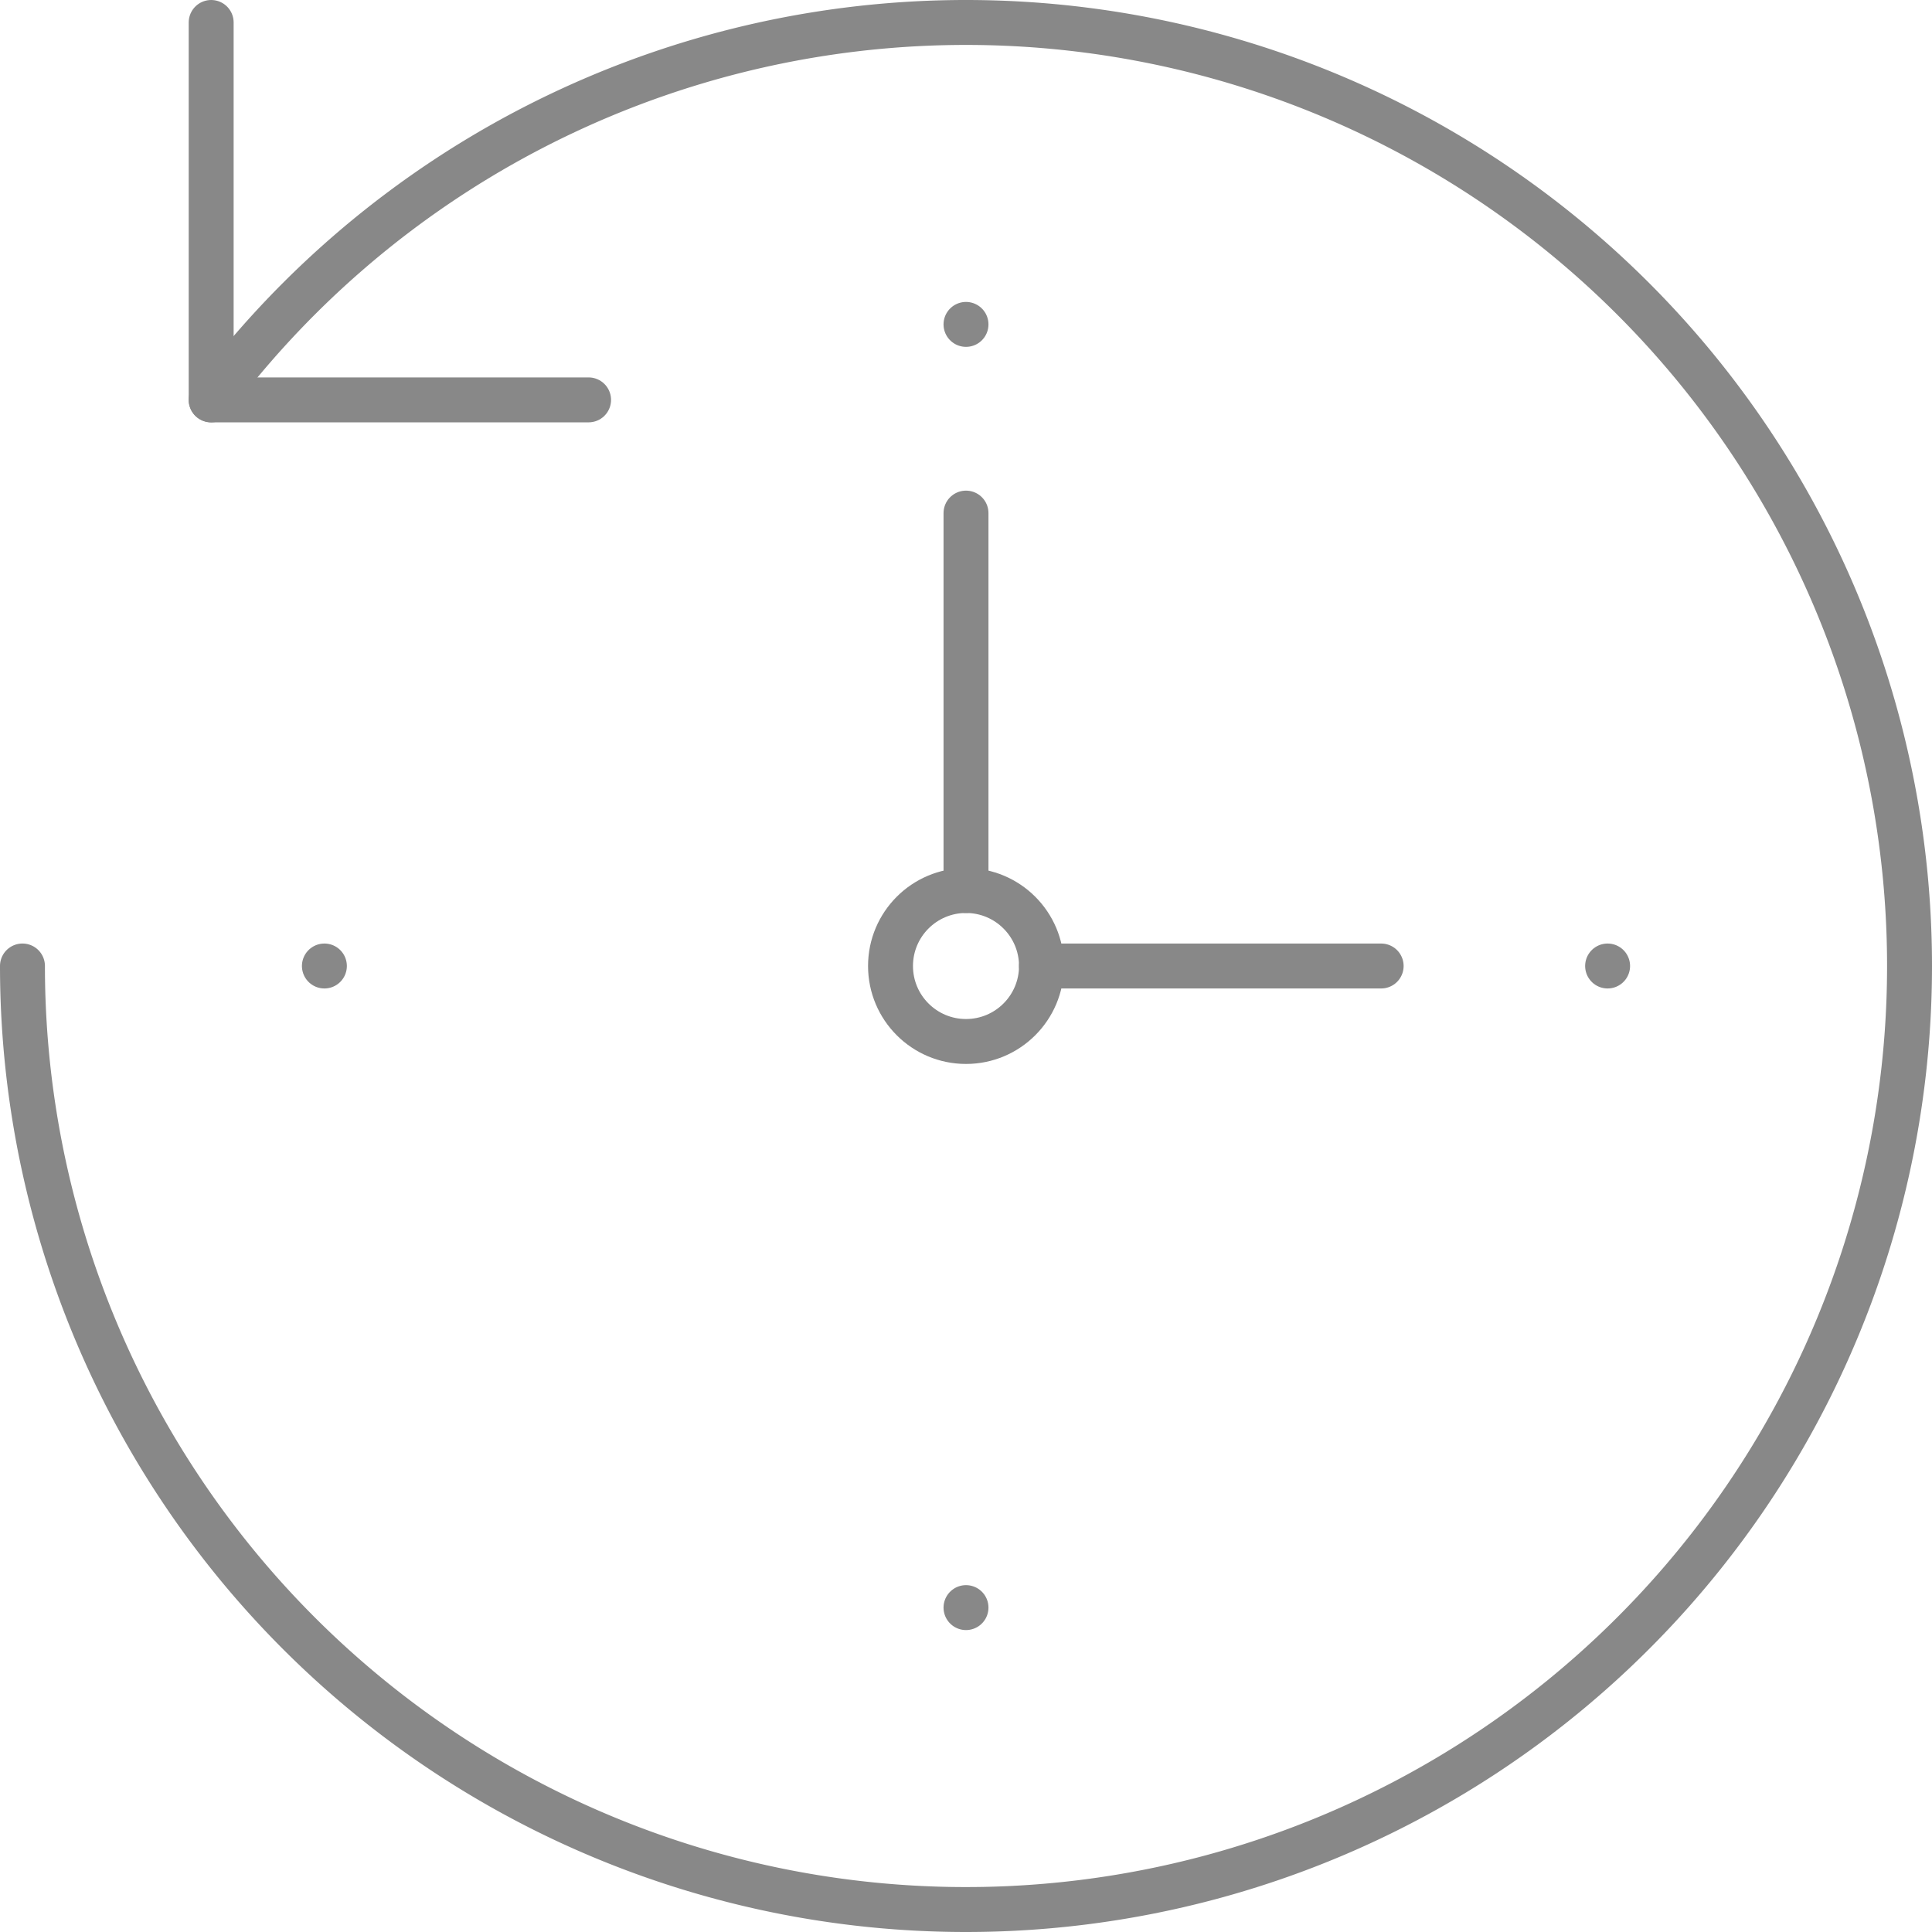 <svg xmlns="http://www.w3.org/2000/svg" width="43" height="43" viewBox="0 0 43 43">
  <g id="clock-icon" transform="translate(-1138.589 -9255.75)">
    <line id="Line_56" data-name="Line 56" transform="translate(1160.089 9262.97)" fill="none" stroke="#888" stroke-linecap="round" stroke-linejoin="round" stroke-width="1"/>
    <line id="Line_57" data-name="Line 57" transform="translate(1160.089 9291.53)" fill="none" stroke="#888" stroke-linecap="round" stroke-linejoin="round" stroke-width="1"/>
    <line id="Line_58" data-name="Line 58" transform="translate(1174.369 9277.25)" fill="none" stroke="#888" stroke-linecap="round" stroke-linejoin="round" stroke-width="1"/>
    <line id="Line_59" data-name="Line 59" transform="translate(1145.809 9277.25)" fill="none" stroke="#888" stroke-linecap="round" stroke-linejoin="round" stroke-width="1"/>
    <circle id="Ellipse_11" data-name="Ellipse 11" cx="1.68" cy="1.68" r="1.68" transform="translate(1158.409 9275.57)" stroke-width="1" stroke="#888" stroke-linecap="round" stroke-linejoin="round" fill="none"/>
    <line id="Line_60" data-name="Line 60" y2="8.4" transform="translate(1160.089 9267.17)" fill="none" stroke="#888" stroke-linecap="round" stroke-linejoin="round" stroke-width="1"/>
    <line id="Line_61" data-name="Line 61" x1="7.56" transform="translate(1161.769 9277.25)" fill="none" stroke="#888" stroke-linecap="round" stroke-linejoin="round" stroke-width="1"/>
    <g id="Group_80" data-name="Group 80">
      <path id="Path_254" data-name="Path 254" d="M1139.089,9277.25a21,21,0,1,0,4.2-12.6" fill="none" stroke="#888" stroke-linecap="round" stroke-linejoin="round" stroke-width="1"/>
      <path id="Path_255" data-name="Path 255" d="M1143.289,9256.25v8.4h8.4" fill="none" stroke="#888" stroke-linecap="round" stroke-linejoin="round" stroke-width="1"/>
    </g>
  </g>
</svg>
